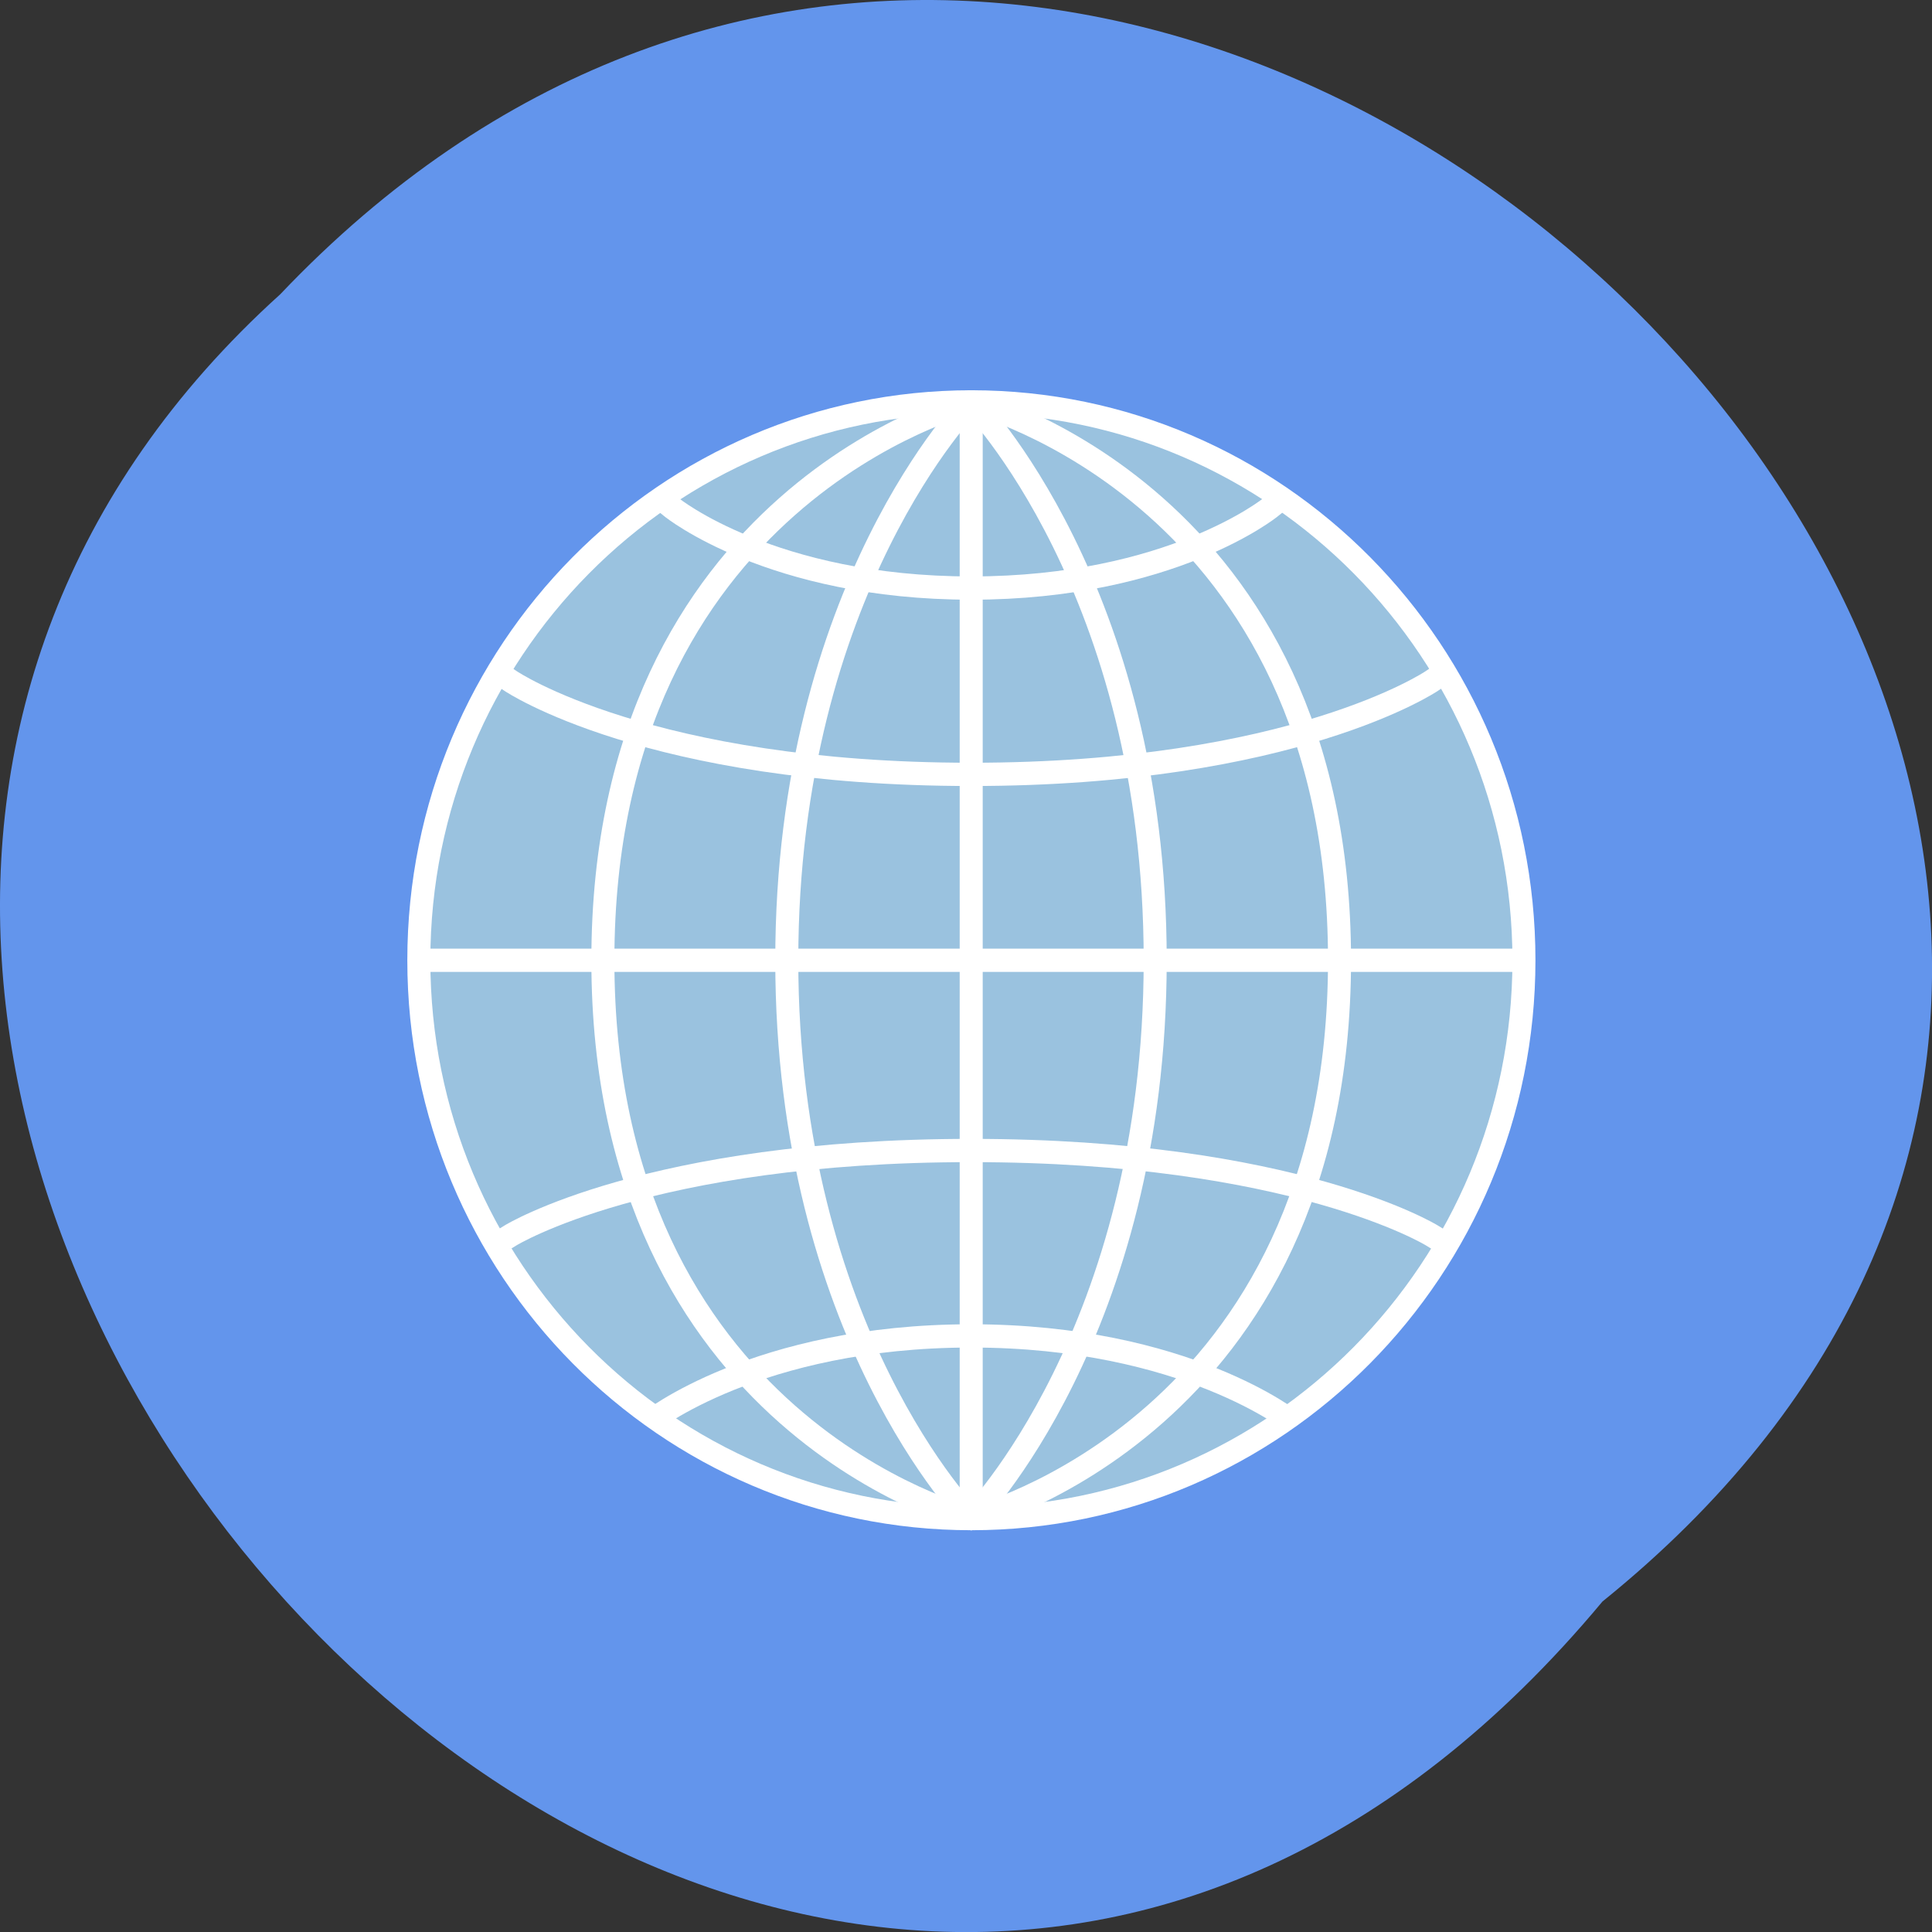 <svg xmlns="http://www.w3.org/2000/svg" viewBox="0 0 24 24"><rect x="0" y="0" width="24" height="24" fill="#333333" stroke="none"/><path d="m 19.906 19.895 c 12.176 -9.828 -5.652 -27.574 -16.426 -16.238 c -10.801 9.758 6.05 28.691 16.426 16.238" fill="#6395ec"/><g stroke="#fff"><g stroke-linecap="round"><path d="m 48.01 23.998 c 0 13.256 -10.752 24 -24 24 c -13.252 0 -24 -10.746 -24 -24 c 0 -13.256 10.752 -24 24 -24 c 13.252 0 24 10.746 24 24" transform="matrix(0.286 0 0 0.289 5.2 4.993)" fill="#9ac2df" stroke-miterlimit="0"/><g fill="none" transform="matrix(0.286 0 0 0.289 5.057 5.138)"><path d="m 24.502 -0.504 v 48"/><path d="m 24.502 -0.504 c 0 0 -8.01 8.01 -8.01 24 c 0 15.997 8.01 24 8.01 24"/><path d="m 24.502 -0.504 c 0 0 -15.998 4.01 -15.998 24 c 0 20.01 15.998 24 15.998 24"/><path d="m 24.502 -0.504 c 0 0 15.998 4.01 15.998 24 c 0 20.01 -15.998 24 -15.998 24"/><path d="m 24.502 -0.504 c 0 0 7.992 8.01 7.992 24 c 0 15.997 -7.992 24 -7.992 24"/></g></g><g fill="none" transform="matrix(0.286 0 0 0.289 5.057 5.138)"><path d="m 11.496 4.03 c 0 0 4.331 3.469 13.01 3.469 c 8.662 0 12.993 -3.469 12.993 -3.469" stroke-linecap="square"/><path d="m 0.498 23.498 h 48.01"/><path d="m 4.501 11.497 c 0 0 5.998 4.01 20 4.01 c 14 0 20 -4.01 20 -4.01" stroke-linecap="square" stroke-miterlimit="0"/><path d="m 10.499 43.37 c 0 0 4.672 -3.726 14 -3.726 c 9.331 0 14 3.726 14 3.726"/><path d="m 4.501 35.32 c 0 0 5.998 -3.645 20 -3.645 c 14 0 20 3.645 20 3.645" stroke-linecap="square"/></g></g></svg>